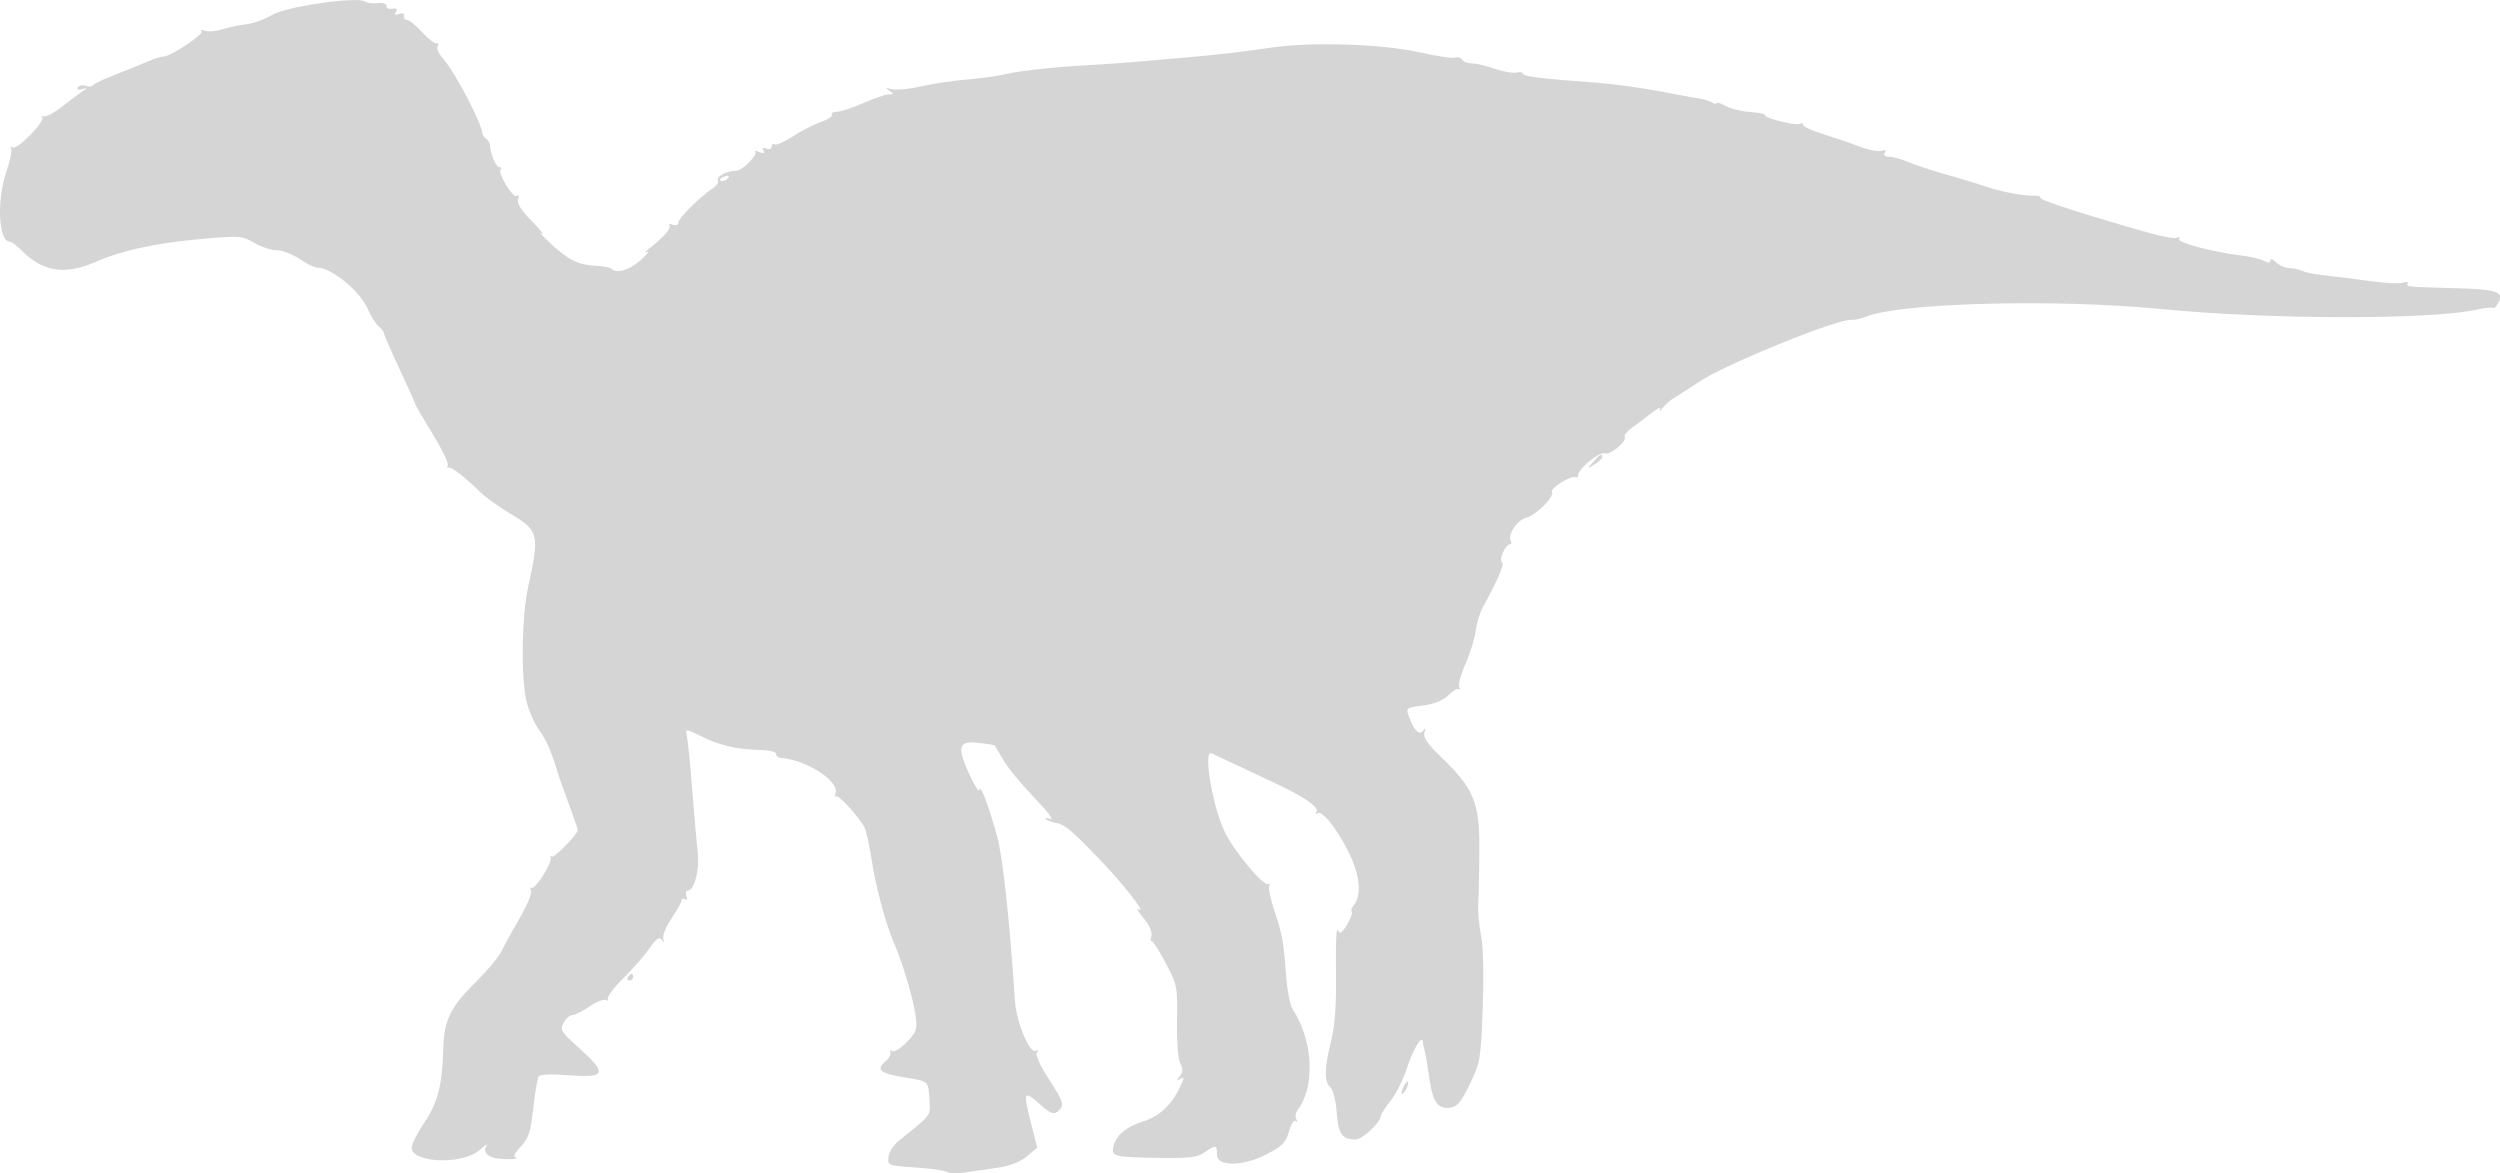 <?xml version="1.0" encoding="UTF-8" standalone="no"?>
<!-- Created with Inkscape (http://www.inkscape.org/) -->

<svg
   xmlns:dc="http://purl.org/dc/elements/1.1/"
   xmlns:cc="http://creativecommons.org/ns#"
   xmlns:rdf="http://www.w3.org/1999/02/22-rdf-syntax-ns#"
   xmlns:svg="http://www.w3.org/2000/svg"
   xmlns="http://www.w3.org/2000/svg"
   xmlns:sodipodi="http://sodipodi.sourceforge.net/DTD/sodipodi-0.dtd"
   xmlns:inkscape="http://www.inkscape.org/namespaces/inkscape"
   width="74.844mm"
   height="35.131mm"
   viewBox="0 0 74.844 35.131"
   version="1.1"
   id="svg8"
   inkscape:version="0.92.4 (5da689c313, 2019-01-14)"
   sodipodi:docname="iguanodon.svg">
  <defs
     id="defs2" />
  <sodipodi:namedview
     id="base"
     pagecolor="#ffffff"
     bordercolor="#666666"
     borderopacity="1.0"
     inkscape:pageopacity="0.0"
     inkscape:pageshadow="2"
     inkscape:zoom="1.4"
     inkscape:cx="151.20591"
     inkscape:cy="74.841358"
     inkscape:document-units="mm"
     inkscape:current-layer="layer1"
     showgrid="false"
     inkscape:window-width="1366"
     inkscape:window-height="745"
     inkscape:window-x="-8"
     inkscape:window-y="-8"
     inkscape:window-maximized="1" />
  <g
     inkscape:label="Camada 1"
     inkscape:groupmode="layer"
     id="layer1"
     transform="translate(-64.9,-60.389)">
    <path
       style="fill:#d5d5d5;fill-opacity:1;stroke-width:1"
       d="m 93.253,95.481 c -0.046,-0.046 -0.465,-0.109 -0.932,-0.139 -0.831,-0.054 -0.849,-0.061 -0.823,-0.314 0.014,-0.142 0.154,-0.362 0.311,-0.488 1.003,-0.809 0.944,-0.73 0.916,-1.224 -0.032,-0.572 -0.011,-0.553 -0.74,-0.671 -0.734,-0.119 -0.869,-0.23 -0.583,-0.475 0.117,-0.101 0.185,-0.228 0.151,-0.284 -0.034,-0.056 -0.011,-0.069 0.053,-0.03 0.063,0.039 0.262,-0.082 0.441,-0.269 0.295,-0.309 0.32,-0.384 0.262,-0.806 -0.065,-0.481 -0.39,-1.576 -0.63,-2.124 -0.254,-0.58 -0.547,-1.654 -0.677,-2.487 -0.071,-0.456 -0.168,-0.904 -0.214,-0.995 -0.164,-0.324 -0.795,-1.014 -0.864,-0.946 -0.038,0.038 -0.043,-4.15e-4 -0.01,-0.086 0.135,-0.352 -0.859,-1.003 -1.621,-1.061 -0.096,-0.007 -0.166,-0.061 -0.155,-0.12 0.01,-0.059 -0.195,-0.113 -0.462,-0.119 -0.726,-0.019 -1.229,-0.135 -1.78,-0.41 -0.433,-0.217 -0.491,-0.226 -0.443,-0.069 0.031,0.099 0.107,0.833 0.168,1.631 0.062,0.798 0.138,1.674 0.169,1.947 0.057,0.504 -0.106,1.109 -0.3,1.109 -0.056,0 -0.074,0.072 -0.04,0.161 0.035,0.092 0.018,0.134 -0.041,0.097 -0.056,-0.035 -0.102,-0.021 -0.102,0.031 0,0.052 -0.135,0.296 -0.301,0.542 -0.165,0.246 -0.278,0.521 -0.249,0.611 0.039,0.123 0.028,0.13 -0.045,0.03 -0.072,-0.1 -0.164,-0.035 -0.369,0.259 -0.15,0.216 -0.505,0.622 -0.79,0.902 -0.284,0.28 -0.489,0.555 -0.454,0.611 0.035,0.056 0.013,0.071 -0.049,0.033 -0.062,-0.038 -0.285,0.048 -0.497,0.191 -0.211,0.143 -0.446,0.261 -0.522,0.261 -0.076,0 -0.193,0.103 -0.26,0.23 -0.112,0.209 -0.071,0.276 0.463,0.753 0.853,0.763 0.806,0.9 -0.28,0.817 -0.543,-0.042 -0.89,-0.028 -0.93,0.038 -0.035,0.057 -0.107,0.488 -0.16,0.956 -0.079,0.709 -0.142,0.9 -0.373,1.142 -0.198,0.207 -0.238,0.304 -0.14,0.337 0.076,0.026 -0.072,0.043 -0.328,0.037 -0.474,-0.01 -0.693,-0.166 -0.559,-0.399 0.041,-0.071 -0.051,-0.015 -0.203,0.124 -0.496,0.452 -2.036,0.399 -2.036,-0.07 0,-0.102 0.162,-0.426 0.361,-0.721 0.416,-0.618 0.552,-1.127 0.582,-2.187 0.026,-0.922 0.2,-1.28 1.007,-2.08 0.324,-0.321 0.657,-0.723 0.74,-0.894 0.083,-0.171 0.332,-0.623 0.553,-1.006 0.239,-0.413 0.371,-0.749 0.325,-0.829 -0.043,-0.074 -0.039,-0.099 0.009,-0.056 0.097,0.088 0.634,-0.746 0.584,-0.907 -0.018,-0.057 3.11e-4,-0.071 0.04,-0.031 0.059,0.059 0.773,-0.68 0.773,-0.799 0,-0.027 -0.243,-0.715 -0.495,-1.398 -0.031,-0.085 -0.064,-0.179 -0.073,-0.207 -0.232,-0.767 -0.353,-1.051 -0.586,-1.378 -0.155,-0.217 -0.332,-0.627 -0.393,-0.912 -0.159,-0.741 -0.13,-2.509 0.055,-3.357 0.354,-1.624 0.336,-1.696 -0.563,-2.237 -0.323,-0.194 -0.707,-0.47 -0.853,-0.612 -0.481,-0.469 -0.873,-0.774 -0.96,-0.747 -0.047,0.015 -0.058,-0.017 -0.025,-0.071 0.033,-0.054 -0.173,-0.478 -0.459,-0.943 -0.285,-0.465 -0.519,-0.867 -0.519,-0.894 0,-0.027 -0.21,-0.495 -0.466,-1.04 -0.256,-0.545 -0.466,-1.027 -0.466,-1.07 0,-0.044 -0.073,-0.139 -0.161,-0.213 -0.089,-0.074 -0.229,-0.296 -0.312,-0.494 -0.231,-0.552 -1.095,-1.262 -1.536,-1.262 -0.076,0 -0.31,-0.117 -0.519,-0.259 -0.21,-0.142 -0.517,-0.259 -0.682,-0.259 -0.165,0 -0.471,-0.101 -0.68,-0.224 -0.368,-0.217 -0.421,-0.22 -1.69,-0.103 -1.281,0.118 -2.292,0.34 -3.019,0.662 -0.93,0.411 -1.597,0.32 -2.222,-0.305 -0.159,-0.159 -0.331,-0.288 -0.384,-0.288 -0.34,0 -0.395,-1.246 -0.093,-2.121 0.108,-0.312 0.169,-0.61 0.136,-0.664 -0.033,-0.053 -0.014,-0.068 0.043,-0.033 0.135,0.083 0.994,-0.795 0.89,-0.909 -0.044,-0.048 -0.031,-0.06 0.029,-0.026 0.06,0.034 0.3,-0.087 0.533,-0.268 0.233,-0.182 0.511,-0.391 0.617,-0.464 0.179,-0.125 0.179,-0.131 0.005,-0.079 -0.115,0.034 -0.161,0.014 -0.119,-0.054 0.037,-0.06 0.141,-0.081 0.23,-0.047 0.089,0.034 0.19,0.025 0.223,-0.02 0.033,-0.045 0.34,-0.19 0.682,-0.322 0.342,-0.132 0.775,-0.306 0.962,-0.388 0.187,-0.082 0.399,-0.148 0.471,-0.148 0.212,0 1.223,-0.677 1.138,-0.762 -0.043,-0.043 3.73e-4,-0.048 0.096,-0.011 0.096,0.037 0.327,0.019 0.515,-0.04 0.188,-0.059 0.515,-0.128 0.727,-0.153 0.212,-0.026 0.562,-0.153 0.777,-0.282 0.415,-0.25 2.56,-0.557 2.777,-0.397 0.058,0.043 0.231,0.065 0.384,0.048 0.16,-0.018 0.268,0.018 0.256,0.084 -0.012,0.063 0.065,0.1 0.171,0.082 0.13,-0.022 0.166,0.008 0.113,0.095 -0.055,0.089 -0.027,0.108 0.092,0.062 0.103,-0.04 0.161,-0.018 0.147,0.055 -0.014,0.067 0.031,0.123 0.098,0.126 0.068,0.003 0.27,0.168 0.45,0.367 0.18,0.199 0.373,0.35 0.429,0.334 0.056,-0.016 0.07,0.023 0.032,0.085 -0.039,0.063 0.023,0.215 0.138,0.339 0.353,0.383 1.166,1.919 1.204,2.276 0.005,0.045 0.055,0.115 0.112,0.155 0.057,0.041 0.106,0.121 0.109,0.178 0.015,0.271 0.184,0.673 0.282,0.673 0.06,0 0.079,0.03 0.043,0.067 -0.102,0.102 0.362,0.866 0.481,0.792 0.062,-0.038 0.078,0.004 0.04,0.104 -0.044,0.114 0.093,0.329 0.423,0.665 0.268,0.273 0.394,0.432 0.28,0.355 -0.114,-0.077 0.003,0.054 0.259,0.292 0.547,0.508 0.842,0.653 1.373,0.677 0.214,0.01 0.42,0.049 0.458,0.087 0.157,0.157 0.531,0.049 0.867,-0.249 0.197,-0.175 0.289,-0.288 0.203,-0.251 -0.085,0.037 -0.062,-0.007 0.052,-0.096 0.444,-0.349 0.67,-0.603 0.616,-0.691 -0.031,-0.051 0.016,-0.064 0.104,-0.03 0.089,0.034 0.161,0.007 0.161,-0.06 0,-0.13 0.627,-0.759 1.009,-1.013 0.128,-0.085 0.208,-0.193 0.178,-0.241 -0.074,-0.12 0.27,-0.305 0.568,-0.305 0.158,0 0.631,-0.48 0.551,-0.56 -0.04,-0.04 0.015,-0.039 0.122,0.002 0.135,0.052 0.172,0.038 0.121,-0.045 -0.048,-0.078 -0.018,-0.099 0.087,-0.058 0.089,0.034 0.161,0.007 0.161,-0.059 0,-0.066 0.04,-0.096 0.09,-0.065 0.049,0.03 0.294,-0.078 0.544,-0.241 0.25,-0.163 0.627,-0.357 0.837,-0.431 0.211,-0.074 0.359,-0.173 0.331,-0.219 -0.029,-0.047 0.038,-0.085 0.148,-0.085 0.11,0 0.464,-0.117 0.786,-0.259 0.322,-0.142 0.666,-0.26 0.764,-0.261 0.154,-0.001 0.157,-0.016 0.023,-0.11 -0.125,-0.087 -0.114,-0.097 0.058,-0.05 0.117,0.033 0.444,0.011 0.725,-0.047 0.718,-0.149 0.938,-0.182 1.704,-0.256 0.37,-0.035 0.837,-0.104 1.036,-0.153 0.396,-0.097 1.56,-0.218 2.538,-0.266 0.342,-0.017 1.018,-0.066 1.502,-0.109 0.484,-0.044 1.044,-0.093 1.243,-0.109 0.931,-0.078 1.782,-0.175 2.59,-0.297 1.22,-0.184 3.348,-0.118 4.493,0.14 0.505,0.114 0.978,0.184 1.052,0.156 0.073,-0.028 0.164,-0.001 0.202,0.06 0.038,0.061 0.171,0.111 0.295,0.112 0.125,8.29e-4 0.435,0.074 0.688,0.162 0.254,0.088 0.545,0.139 0.648,0.112 0.103,-0.027 0.186,-0.012 0.186,0.033 0,0.083 0.579,0.154 2.176,0.268 0.484,0.034 1.347,0.151 1.917,0.259 0.57,0.108 1.129,0.21 1.243,0.228 0.114,0.017 0.266,0.068 0.337,0.112 0.071,0.044 0.13,0.053 0.13,0.019 0,-0.034 0.096,-0.01 0.214,0.053 0.234,0.125 0.512,0.191 0.952,0.225 0.157,0.012 0.285,0.049 0.285,0.082 0,0.093 0.935,0.321 1.043,0.254 0.053,-0.033 0.096,-0.018 0.096,0.033 0,0.051 0.268,0.175 0.596,0.276 0.328,0.101 0.82,0.269 1.095,0.374 0.275,0.105 0.574,0.162 0.665,0.127 0.11,-0.042 0.14,-0.023 0.09,0.058 -0.048,0.077 0.001,0.121 0.135,0.121 0.115,0 0.363,0.067 0.55,0.15 0.187,0.082 0.69,0.249 1.117,0.369 0.427,0.121 0.964,0.284 1.192,0.362 0.471,0.162 1.132,0.29 1.476,0.284 0.128,-0.002 0.213,0.027 0.19,0.065 -0.038,0.062 1.319,0.499 3.288,1.059 0.388,0.11 0.757,0.169 0.819,0.131 0.064,-0.04 0.084,-0.022 0.046,0.039 -0.068,0.11 1.01,0.395 1.906,0.503 0.245,0.03 0.531,0.099 0.634,0.155 0.13,0.07 0.189,0.065 0.189,-0.014 0,-0.063 0.073,-0.042 0.163,0.048 0.09,0.09 0.253,0.169 0.363,0.176 0.221,0.014 0.284,0.029 0.511,0.118 0.086,0.034 0.389,0.085 0.673,0.115 0.285,0.03 0.866,0.103 1.291,0.163 0.425,0.06 0.862,0.081 0.971,0.046 0.109,-0.035 0.173,-0.023 0.143,0.026 -0.061,0.099 -0.053,0.099 1.479,0.141 1.191,0.032 1.407,0.108 1.233,0.434 -0.06,0.113 -0.132,0.183 -0.158,0.157 -0.027,-0.027 -0.221,-0.009 -0.432,0.039 -1.4,0.32 -6.217,0.314 -9.553,-0.012 -3.129,-0.305 -7.787,-0.181 -8.793,0.234 -0.15,0.062 -0.344,0.104 -0.43,0.094 -0.39,-0.046 -3.751,1.318 -4.544,1.844 -0.306,0.203 -0.646,0.422 -0.755,0.485 -0.109,0.063 -0.27,0.203 -0.357,0.311 -0.087,0.108 -0.123,0.126 -0.078,0.04 0.044,-0.085 -0.066,-0.039 -0.245,0.104 -0.179,0.142 -0.446,0.344 -0.593,0.447 -0.147,0.103 -0.245,0.225 -0.217,0.27 0.081,0.13 -0.435,0.559 -0.597,0.496 -0.158,-0.061 -0.796,0.462 -0.796,0.652 0,0.064 -0.038,0.092 -0.085,0.063 -0.119,-0.073 -0.766,0.335 -0.7,0.441 0.085,0.137 -0.482,0.701 -0.777,0.773 -0.269,0.065 -0.564,0.52 -0.453,0.699 0.033,0.053 0.017,0.096 -0.034,0.096 -0.134,0 -0.344,0.497 -0.227,0.537 0.086,0.029 -0.135,0.543 -0.583,1.354 -0.087,0.157 -0.18,0.469 -0.207,0.694 -0.027,0.225 -0.165,0.671 -0.307,0.991 -0.142,0.32 -0.226,0.638 -0.187,0.705 0.039,0.067 0.037,0.092 -0.004,0.056 -0.041,-0.037 -0.184,0.043 -0.318,0.176 -0.16,0.16 -0.422,0.267 -0.764,0.312 -0.509,0.068 -0.518,0.075 -0.418,0.338 0.163,0.429 0.312,0.572 0.428,0.41 0.068,-0.095 0.078,-0.078 0.034,0.059 -0.046,0.142 0.083,0.334 0.489,0.725 0.988,0.951 1.16,1.363 1.155,2.76 -0.003,0.655 -0.018,1.378 -0.033,1.606 -0.016,0.228 0.021,0.671 0.083,0.984 0.068,0.347 0.087,1.197 0.051,2.176 -0.058,1.532 -0.075,1.637 -0.388,2.279 -0.264,0.543 -0.38,0.68 -0.596,0.705 -0.364,0.042 -0.516,-0.176 -0.615,-0.884 -0.046,-0.329 -0.108,-0.691 -0.136,-0.805 -0.029,-0.114 -0.056,-0.246 -0.06,-0.292 -0.021,-0.221 -0.303,0.253 -0.473,0.791 -0.104,0.33 -0.322,0.768 -0.484,0.972 -0.162,0.204 -0.295,0.408 -0.295,0.452 0,0.194 -0.556,0.719 -0.76,0.717 -0.408,-0.003 -0.518,-0.163 -0.566,-0.817 -0.026,-0.357 -0.107,-0.679 -0.189,-0.746 -0.187,-0.155 -0.181,-0.59 0.018,-1.36 0.104,-0.401 0.158,-1.035 0.151,-1.776 -0.013,-1.348 0.006,-1.723 0.075,-1.533 0.032,0.089 0.122,0.019 0.252,-0.193 0.111,-0.182 0.176,-0.356 0.145,-0.388 -0.031,-0.031 -0.012,-0.11 0.043,-0.176 0.27,-0.326 0.209,-0.946 -0.165,-1.671 -0.383,-0.742 -0.788,-1.222 -0.925,-1.098 -0.044,0.039 -0.047,0.015 -0.007,-0.054 0.082,-0.143 -0.383,-0.457 -1.334,-0.901 -0.342,-0.159 -0.878,-0.411 -1.192,-0.559 -0.313,-0.148 -0.593,-0.278 -0.622,-0.29 -0.25,-0.102 0.027,1.561 0.388,2.331 0.282,0.601 1.202,1.696 1.329,1.582 0.042,-0.038 0.05,-0.02 0.016,0.039 -0.034,0.06 0.03,0.384 0.141,0.721 0.254,0.77 0.287,0.949 0.36,1.956 0.033,0.449 0.123,0.916 0.201,1.036 0.62,0.957 0.679,2.335 0.131,3.038 -0.054,0.069 -0.063,0.185 -0.02,0.259 0.045,0.079 0.038,0.098 -0.017,0.047 -0.054,-0.05 -0.141,0.081 -0.206,0.311 -0.094,0.335 -0.2,0.443 -0.673,0.686 -0.726,0.373 -1.499,0.371 -1.486,-0.004 0.01,-0.281 -0.041,-0.288 -0.374,-0.052 -0.212,0.15 -0.457,0.178 -1.422,0.162 -1.308,-0.022 -1.378,-0.042 -1.294,-0.369 0.081,-0.317 0.393,-0.574 0.874,-0.718 0.449,-0.134 0.833,-0.474 1.067,-0.943 0.19,-0.381 0.193,-0.42 0.027,-0.32 -0.094,0.057 -0.092,0.032 0.007,-0.091 0.104,-0.129 0.109,-0.22 0.02,-0.386 -0.068,-0.127 -0.109,-0.657 -0.099,-1.276 0.017,-1.027 0.007,-1.079 -0.349,-1.749 -0.201,-0.38 -0.39,-0.667 -0.419,-0.637 -0.029,0.029 -0.03,-0.037 -8.29e-4,-0.147 0.033,-0.125 -0.057,-0.332 -0.24,-0.55 -0.161,-0.192 -0.223,-0.307 -0.138,-0.255 0.256,0.157 -0.48,-0.783 -1.176,-1.502 -0.871,-0.9 -1.033,-1.035 -1.31,-1.088 -0.129,-0.025 -0.264,-0.078 -0.299,-0.117 -0.035,-0.039 0.03,-0.038 0.144,0.002 0.114,0.04 -0.101,-0.243 -0.477,-0.631 -0.376,-0.388 -0.792,-0.891 -0.925,-1.119 -0.132,-0.228 -0.251,-0.429 -0.263,-0.446 -0.012,-0.018 -0.231,-0.055 -0.487,-0.083 -0.605,-0.067 -0.657,0.112 -0.275,0.944 0.157,0.342 0.293,0.552 0.301,0.466 0.02,-0.204 0.284,0.49 0.531,1.397 0.167,0.613 0.372,2.506 0.533,4.928 0.042,0.632 0.443,1.59 0.62,1.481 0.066,-0.041 0.08,-0.019 0.033,0.056 -0.045,0.072 0.101,0.398 0.347,0.774 0.465,0.714 0.493,0.812 0.277,0.991 -0.116,0.096 -0.22,0.056 -0.506,-0.195 -0.536,-0.471 -0.545,-0.444 -0.243,0.739 l 0.138,0.539 -0.307,0.258 c -0.19,0.16 -0.51,0.288 -0.839,0.336 -0.293,0.043 -0.742,0.109 -0.999,0.146 -0.256,0.038 -0.504,0.031 -0.549,-0.015 z M 86.704,65.707 c 0.036,-0.059 -0.005,-0.076 -0.097,-0.041 -0.179,0.069 -0.212,0.143 -0.063,0.143 0.054,0 0.126,-0.046 0.161,-0.102 z m 20.156,27.404 c 0,-0.057 0.045,-0.174 0.1,-0.259 0.055,-0.085 0.1,-0.109 0.1,-0.052 0,0.057 -0.045,0.174 -0.1,0.259 -0.055,0.085 -0.1,0.109 -0.1,0.052 z M 83.7,89.64 c 0.035,-0.057 0.085,-0.104 0.11,-0.104 0.025,0 0.046,0.047 0.046,0.104 0,0.057 -0.049,0.104 -0.11,0.104 -0.06,0 -0.081,-0.047 -0.046,-0.104 z M 112.597,74.216 c 0.211,-0.237 0.269,-0.268 0.269,-0.143 0,0.043 -0.105,0.143 -0.233,0.222 -0.232,0.143 -0.232,0.142 -0.036,-0.079 z"
       id="path1093"
       inkscape:connector-curvature="0" />
  </g>
</svg>
